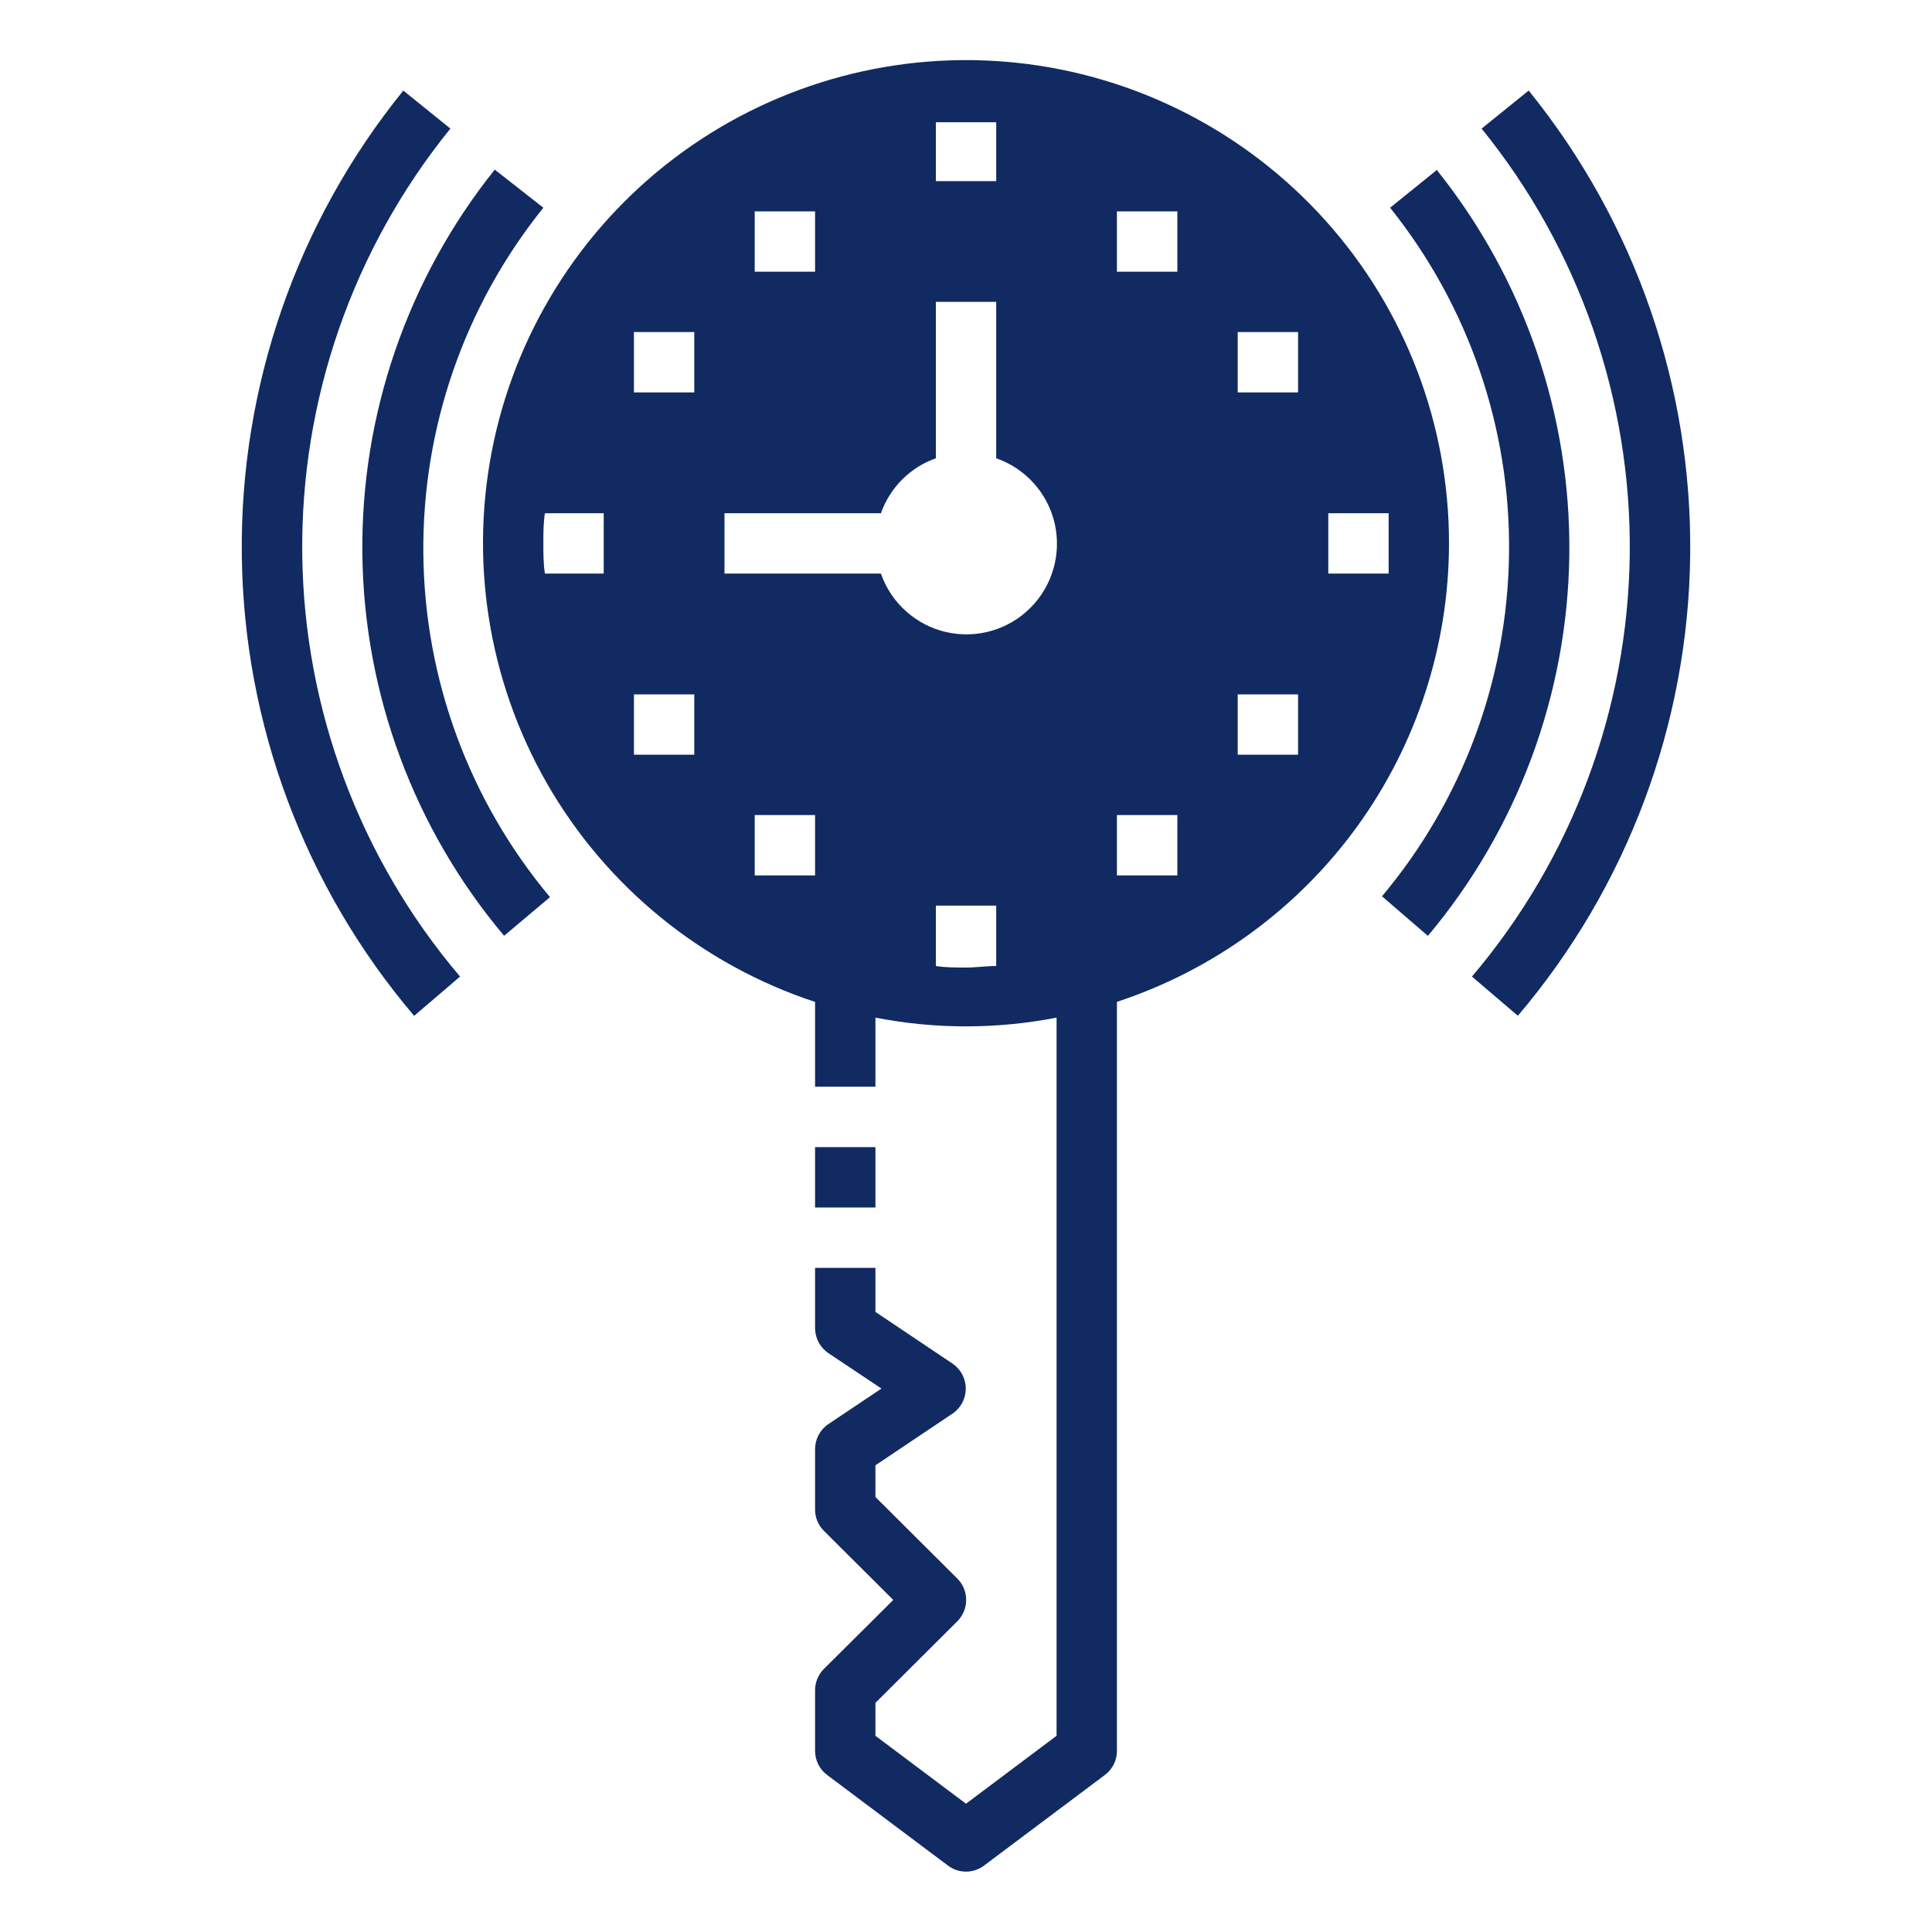 <svg width="25" height="25" viewBox="0 0 25 25" fill="none" xmlns="http://www.w3.org/2000/svg">
<path d="M18.75 7.031C18.751 5.488 18.181 3.999 17.149 2.851C16.117 1.703 14.698 0.977 13.163 0.813C11.629 0.649 10.088 1.06 8.837 1.964C7.587 2.868 6.715 4.203 6.39 5.712C6.065 7.221 6.311 8.797 7.077 10.136C7.845 11.475 9.081 12.482 10.547 12.965V14.062H11.328V13.168C12.102 13.319 12.897 13.319 13.672 13.168V22.461L12.5 23.34L11.328 22.461V22.035L12.387 20.98C12.461 20.907 12.502 20.807 12.502 20.703C12.502 20.598 12.461 20.499 12.387 20.426L11.328 19.371V18.961L12.324 18.293C12.433 18.221 12.497 18.098 12.497 17.968C12.497 17.839 12.433 17.717 12.324 17.644L11.328 16.976V16.406H10.547V17.187C10.548 17.318 10.613 17.439 10.723 17.512L11.406 17.968L10.723 18.425C10.613 18.498 10.548 18.619 10.547 18.75V19.531C10.546 19.634 10.587 19.735 10.66 19.808L11.559 20.703L10.66 21.597C10.587 21.671 10.546 21.771 10.547 21.875V22.656C10.547 22.779 10.604 22.894 10.703 22.968L12.266 24.14C12.404 24.245 12.596 24.245 12.734 24.14L14.297 22.968C14.396 22.894 14.453 22.779 14.453 22.656V12.964C15.702 12.553 16.791 11.758 17.563 10.693C18.334 9.628 18.749 8.346 18.75 7.031L18.75 7.031ZM7.031 7.031C7.031 6.899 7.031 6.77 7.051 6.641H7.812V7.422H7.051C7.031 7.293 7.031 7.164 7.031 7.031ZM14.453 3.516V2.735H15.235V3.516H14.453ZM15.235 10.547V11.328H14.453V10.547H15.235ZM8.984 8.985V9.766H8.203V8.985H8.984ZM8.203 5.078V4.297H8.984V5.078H8.203ZM9.766 11.328V10.547H10.547V11.328H9.766ZM11.399 7.422H9.375V6.641H11.399C11.517 6.309 11.777 6.048 12.11 5.93V3.906H12.891V5.93C13.272 6.063 13.558 6.382 13.648 6.775C13.737 7.168 13.619 7.58 13.334 7.865C13.049 8.151 12.637 8.269 12.243 8.179C11.851 8.089 11.531 7.803 11.399 7.422ZM9.766 3.516V2.735H10.547V3.516H9.766ZM16.016 8.985H16.797V9.766H16.016V8.985ZM16.016 5.078V4.297H16.797V5.078H16.016ZM12.891 2.344H12.11V1.582H12.5H12.891V2.344ZM12.11 11.719H12.891V12.5C12.762 12.5 12.633 12.52 12.5 12.52C12.367 12.52 12.238 12.52 12.11 12.5V11.719ZM17.188 7.422V6.641H17.969V7.031V7.422H17.188Z" fill="#112A62"/>
<path d="M18.598 2.195L17.988 2.688C19.003 3.956 19.547 5.537 19.527 7.161C19.508 8.786 18.927 10.354 17.883 11.598L18.477 12.11C19.638 10.727 20.284 8.985 20.307 7.18C20.328 5.375 19.725 3.617 18.598 2.207V2.195Z" fill="#112A62"/>
<path d="M7.031 2.688L6.402 2.195C5.273 3.606 4.667 5.366 4.689 7.174C4.711 8.981 5.359 10.727 6.523 12.109L7.117 11.609C6.073 10.362 5.493 8.791 5.478 7.164C5.462 5.537 6.011 3.955 7.031 2.688L7.031 2.688Z" fill="#112A62"/>
<path d="M19.781 1.172L19.172 1.664C20.434 3.221 21.111 5.169 21.089 7.173C21.065 9.177 20.344 11.109 19.047 12.637L19.641 13.144C21.057 11.478 21.846 9.37 21.871 7.183C21.896 4.997 21.157 2.871 19.781 1.172V1.172Z" fill="#112A62"/>
<path d="M5.828 1.664L5.219 1.172C3.843 2.871 3.103 4.997 3.129 7.184C3.154 9.37 3.943 11.479 5.359 13.145L5.953 12.637C4.656 11.11 3.934 9.177 3.911 7.173C3.889 5.169 4.566 3.221 5.828 1.664V1.664Z" fill="#112A62"/>
<path d="M10.547 14.844H11.328V15.625H10.547V14.844Z" fill="#112A62"/>
</svg>
